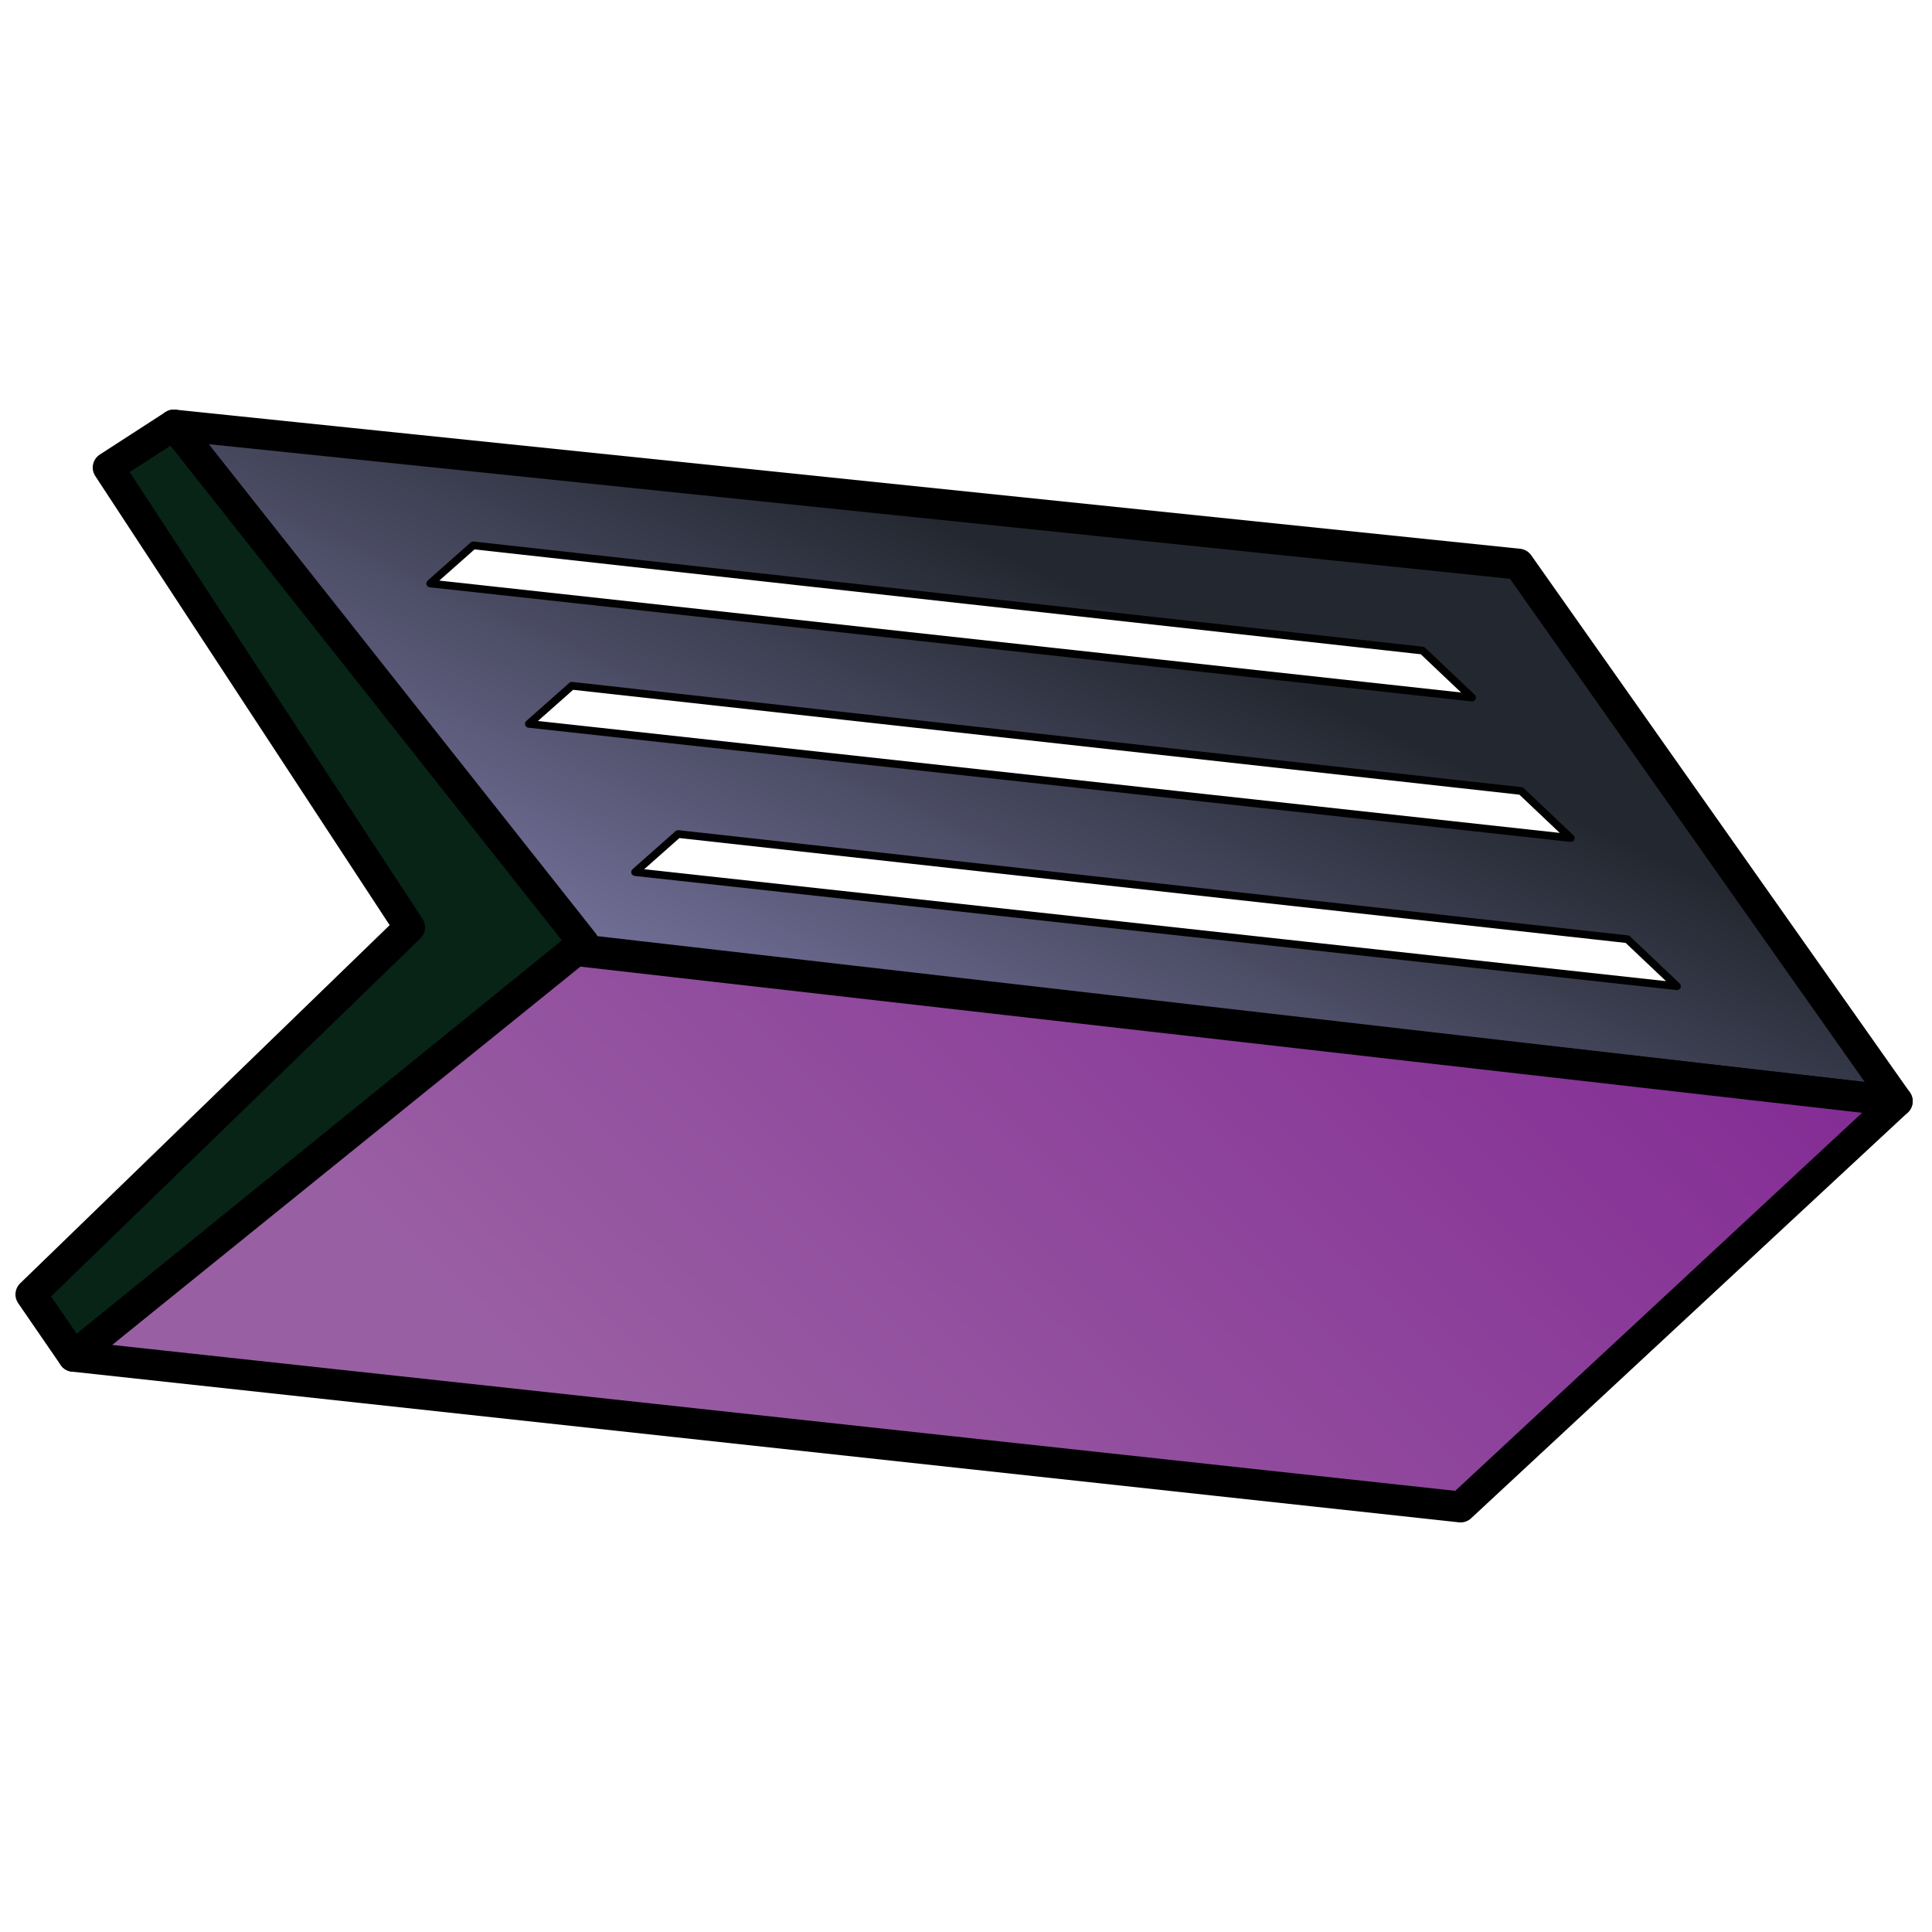<svg width="250" height="250" viewBox="0 0 250 250" fill="none" xmlns="http://www.w3.org/2000/svg">
<path fill-rule="evenodd" clip-rule="evenodd" d="M245.5 142.5L196.5 73L22.5 55L76 123L245.5 142.5ZM55.67 75.5L61.235 70.572L184.068 84.182L190.488 90.267L55.67 75.5ZM73.998 88.741L68.433 93.668L203.252 108.436L196.831 102.351L73.998 88.741ZM82.183 112.85L87.748 107.923L210.581 121.533L217.001 127.617L82.183 112.85Z" fill="url(#paint0_linear_1_45)"/>
<path d="M61.235 70.572L55.67 75.5L190.488 90.267L184.068 84.182L61.235 70.572Z" stroke="black" stroke-linejoin="round"/>
<path d="M73.998 88.741L68.433 93.668L203.252 108.436L196.831 102.351L73.998 88.741Z" stroke="black" stroke-linejoin="round"/>
<path d="M87.748 107.923L82.183 112.85L217.001 127.617L210.581 121.533L87.748 107.923Z" stroke="black" stroke-linejoin="round"/>
<path d="M196.5 73L245.5 142.5L76 123L22.5 55L196.5 73Z" stroke="black" stroke-width="4" stroke-linejoin="round"/>
<path d="M245.5 142.5L189 195L9.5 175.5L74.5 123L245.5 142.5Z" fill="url(#paint1_linear_1_45)" stroke="black" stroke-width="4" stroke-linejoin="round"/>
<path d="M4 167.5L9.5 175.5L75.5 122L22.5 55L14 60.5L53 120L4 167.5Z" fill="#072417" stroke="black" stroke-width="4" stroke-linecap="round" stroke-linejoin="round"/>
<defs>
<linearGradient id="paint0_linear_1_45" x1="149" y1="80.5" x2="120.5" y2="142" gradientUnits="userSpaceOnUse">
<stop stop-color="#232830"/>
<stop offset="1" stop-color="#716E96"/>
</linearGradient>
<linearGradient id="paint1_linear_1_45" x1="206" y1="71" x2="85" y2="195" gradientUnits="userSpaceOnUse">
<stop stop-color="#802392"/>
<stop offset="1" stop-color="#995FA3"/>
</linearGradient>
</defs>
</svg>
